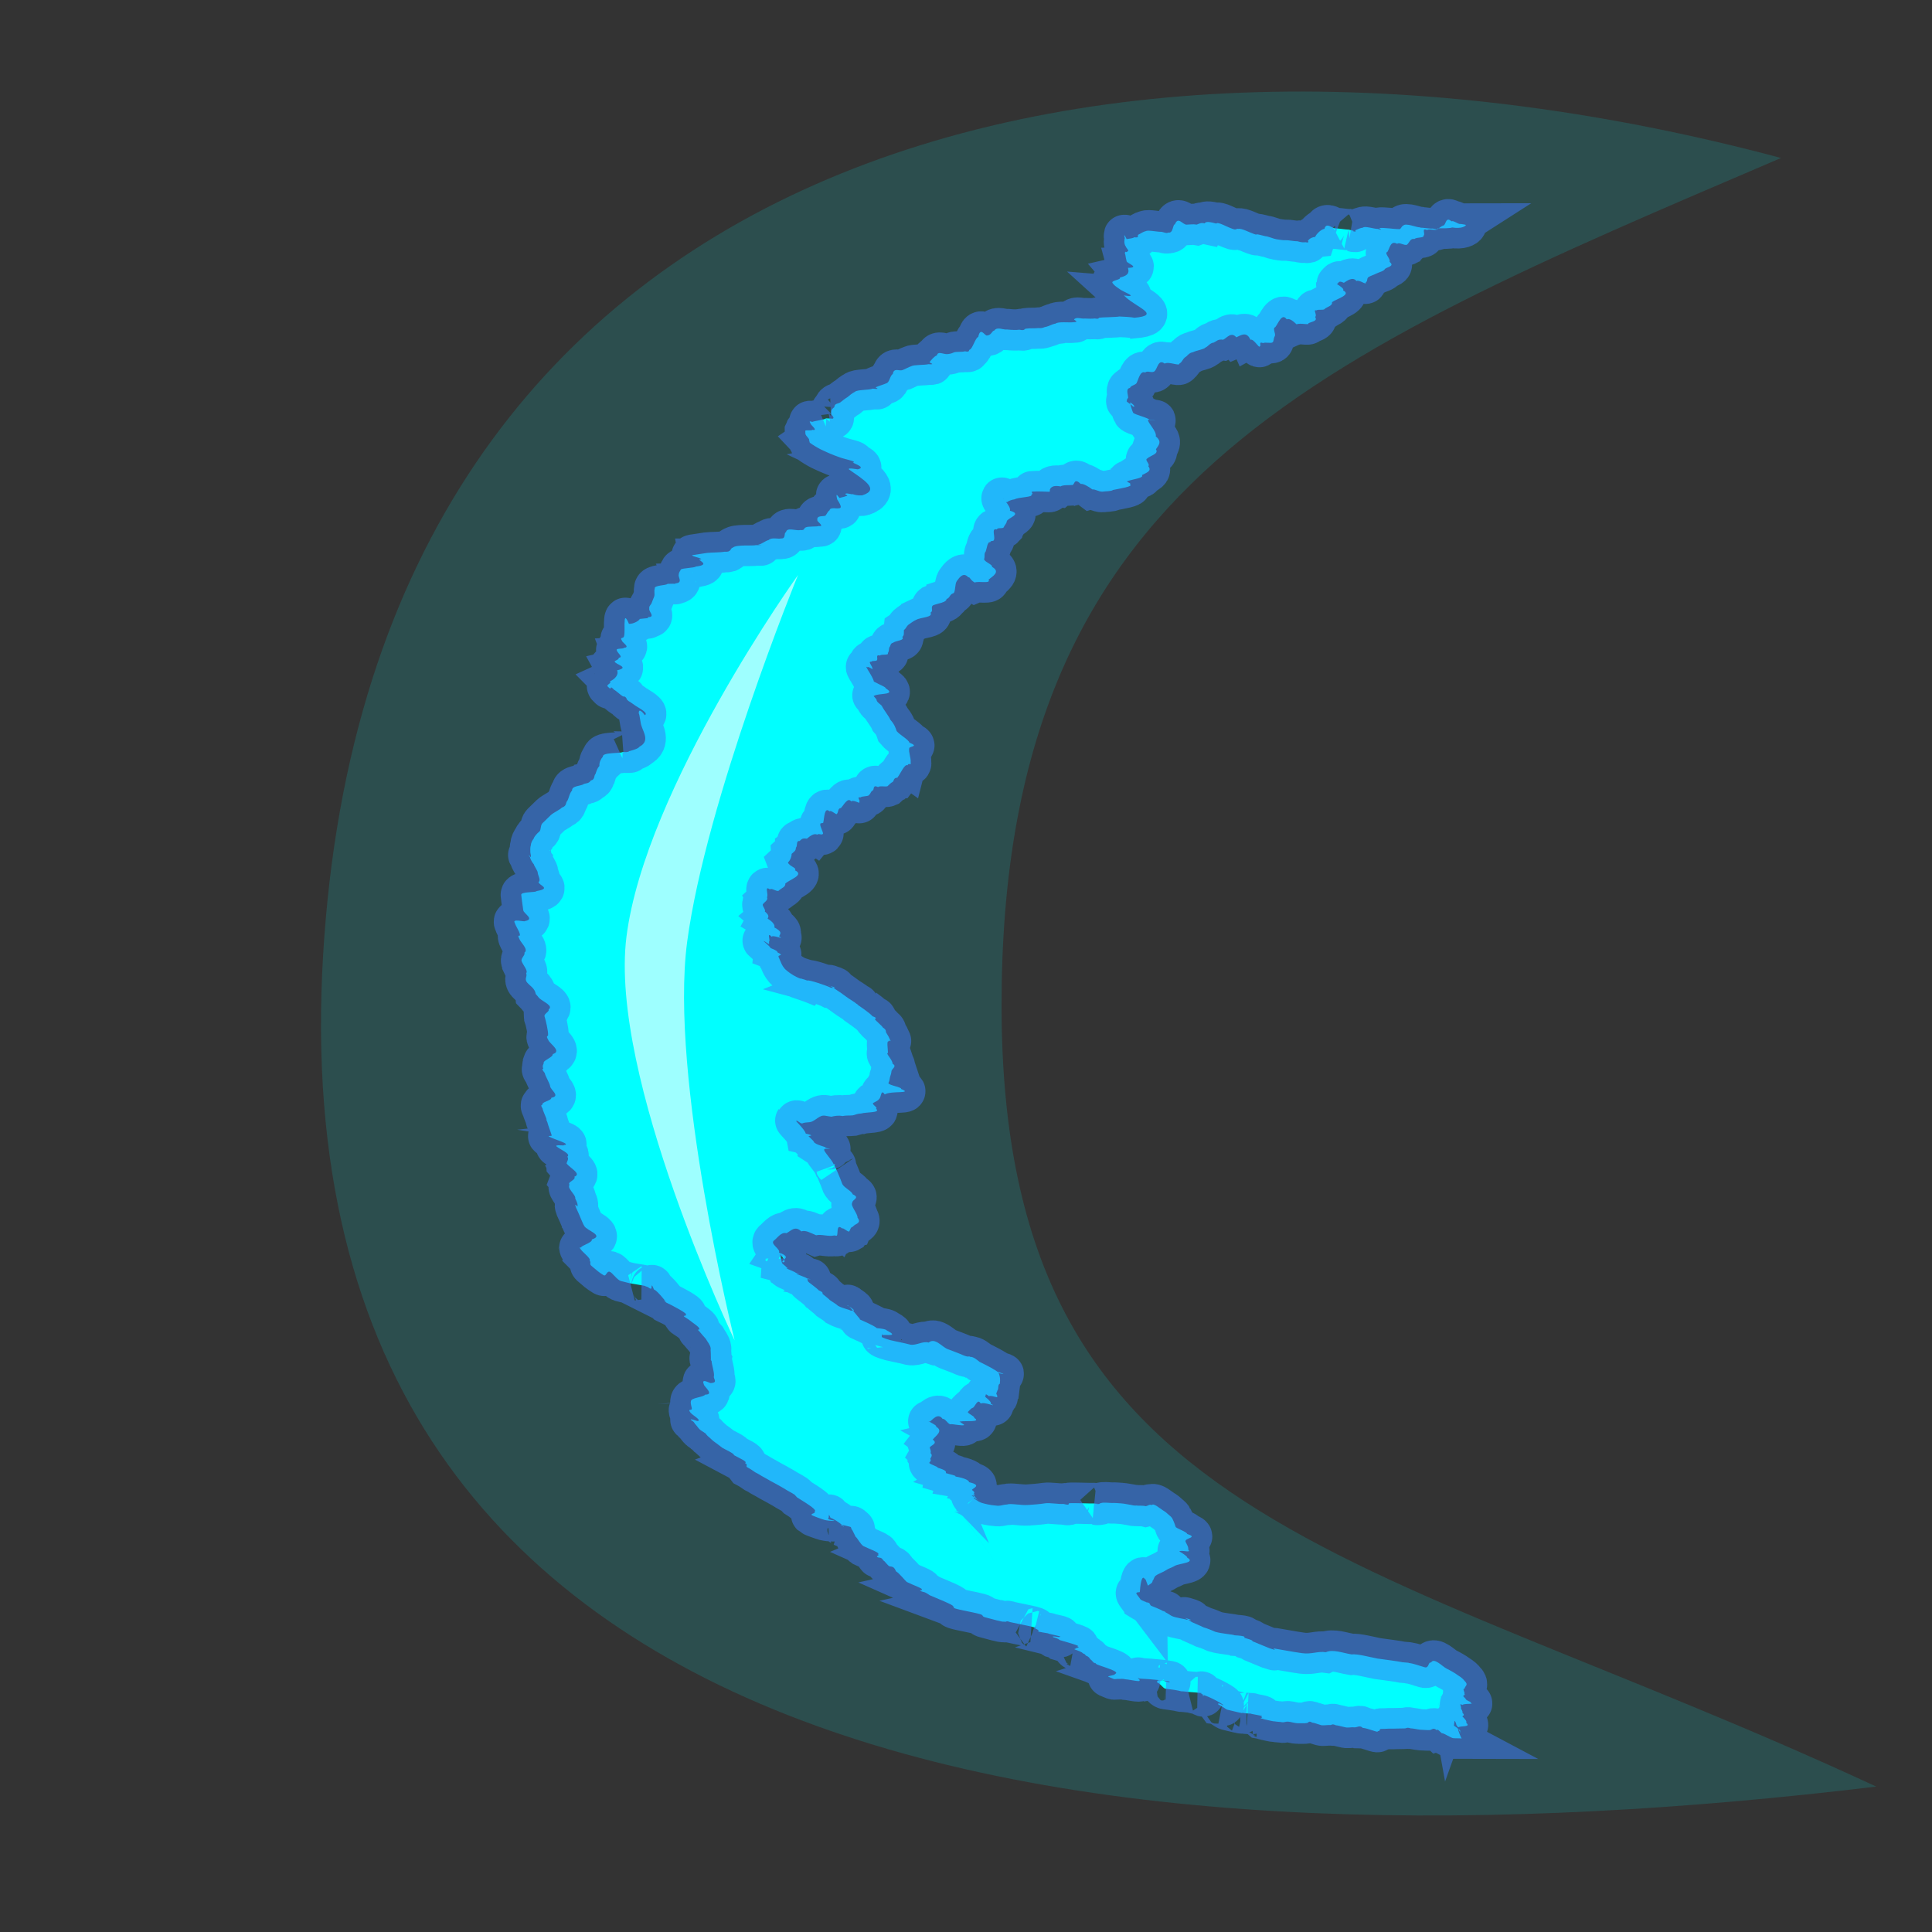 <?xml version="1.0" encoding="UTF-8" standalone="no"?>
<!-- Created with Inkscape (http://www.inkscape.org/) -->

<svg
   width="200"
   height="200"
   viewBox="0 0 52.917 52.917"
   version="1.1"
   id="svg3520"
   inkscape:version="1.2.1 (9c6d41e410, 2022-07-14)"
   sodipodi:docname="energyArc.svg"
   xmlns:inkscape="http://www.inkscape.org/namespaces/inkscape"
   xmlns:sodipodi="http://sodipodi.sourceforge.net/DTD/sodipodi-0.dtd"
   xmlns="http://www.w3.org/2000/svg"
   xmlns:svg="http://www.w3.org/2000/svg">
  <rect x="0" y="0" width="52.917" height="52.917" fill="#333333" stroke="none"/>
  <sodipodi:namedview
     id="namedview3522"
     pagecolor="#ffffff"
     bordercolor="#000000"
     borderopacity="0.25"
     inkscape:showpageshadow="2"
     inkscape:pageopacity="0.0"
     inkscape:pagecheckerboard="0"
     inkscape:deskcolor="#d1d1d1"
     inkscape:document-units="mm"
     showgrid="true"
     inkscape:zoom="4.20579"
     inkscape:cx="-1.9021397"
     inkscape:cy="69.903632"
     inkscape:window-width="2560"
     inkscape:window-height="1528"
     inkscape:window-x="-8"
     inkscape:window-y="-8"
     inkscape:window-maximized="1"
     inkscape:current-layer="layer1">
    <inkscape:grid
       type="xygrid"
       id="grid312"
       spacingx="26.458"
       spacingy="26.458" />
  </sodipodi:namedview>
  <defs
     id="defs3517">
    <inkscape:path-effect
       effect="roughen"
       id="path-effect4102"
       is_visible="true"
       lpeversion="1.2"
       method="size"
       max_segment_size="0.224"
       segments="2"
       displace_x="0.85;1"
       displace_y="0.5;1"
       global_randomize="0.6;1"
       handles="along"
       shift_nodes="true"
       fixed_displacement="false"
       spray_tool_friendly="false" />
  </defs>
  <g
     inkscape:label="Layer 1"
     inkscape:groupmode="layer"
     id="layer1">
    <g
       id="g301">
      <path
         id="path4162"
         style="fill:#00ffff;fill-opacity:0.136;stroke:none;stroke-width:1.107;stroke-linecap:round;stroke-opacity:0.528"
         d="m 27.432,27.534 c 0,14.295 9.782,14.821 23.958,21.4 C 31.012,51.393 7.472,49.239 8.85,26.161 10.174,3.982 30.142,-0.662 48.781,4.327 35.949,9.821 27.432,13.24 27.432,27.534 Z"
         sodipodi:nodetypes="scscs" />
      <path
         id="path3736"
         style="fill:#00ffff;stroke:#3f77f7;stroke-width:1.129;stroke-linecap:round;stroke-opacity:0.528"
         d="m 21.931,26.8 c 0.084,0.028 0.099,0.025 0.18,0.058 0.023,-0.033 0.53,0.136 0.643,0.195 0.296,0.034 -0.071,-0.064 -0.071,-0.064 0.03,-0.012 0.134,0.064 0.227,0.124 0.033,0.017 0.184,0.123 0.273,0.191 0.064,0.05 0.215,0.134 0.279,0.191 0.122,0.064 -0.01,-0.013 0.03,0.026 -0.002,6.76e-4 0.328,0.218 0.406,0.314 0.174,0.064 0.047,0.058 0.069,0.088 0.049,0.065 0.173,0.155 0.215,0.221 0.11,0.073 0.068,0.097 0.093,0.144 0.047,0.07 0.082,0.136 0.109,0.204 0.042,0.071 -0.056,-0.037 -0.037,0.033 -0.07,-0.037 -0.029,0.175 -0.025,0.317 -0.086,-0.009 0.135,0.196 0.124,0.293 0.129,0.069 -0.012,0.134 -0.028,0.199 -0.006,0.06 -0.02,0.114 -0.041,0.168 -0.008,0.057 -0.018,0.113 -0.044,0.163 -8.18e-4,0.06 0.38,0.113 0.347,0.161 0.349,0.141 -0.275,0.042 -0.447,0.15 -0.113,-0.166 -0.09,0.087 -0.157,0.127 -0.021,0.043 -0.1,0.075 -0.161,0.108 -0.043,0.04 0.141,0.125 0.079,0.156 0.143,0.119 -0.259,0.087 -0.41,0.132 -0.078,9.3e-5 -0.148,0.03 -0.225,0.05 -0.083,0.009 -0.197,-8.28e-4 -0.281,0.019 -0.118,-0.023 -0.224,-0.002 -0.306,0.019 -0.149,-0.019 -0.201,-0.048 -0.28,-0.018 -0.107,0.041 -0.213,0.162 -0.323,0.168 -0.075,0.004 -0.146,0.011 -0.194,0.032 -0.057,0.015 -0.136,-0.098 -0.161,-0.063 -0.101,-0.078 0.228,0.222 0.256,0.343 0.283,0.064 0.071,0.058 0.075,0.071 0.076,0.073 0.146,0.135 0.162,0.179 0.136,0.093 0.297,0.099 0.314,0.142 0.285,0.061 -0.061,-0.006 -0.042,0.041 -0.049,0.023 0.198,0.272 0.254,0.402 0.126,0.102 -0.019,-0.062 0.012,0.014 -0.015,-0.047 0.166,0.358 0.227,0.536 0.061,0.108 0.256,0.187 0.282,0.277 0.224,0.101 -0.023,0.144 -0.012,0.237 -0.056,0.071 0.152,0.294 0.146,0.406 0.127,0.158 -0.082,0.163 -0.123,0.243 -0.076,0.017 -0.073,0.087 -0.104,0.131 -0.044,0.025 -0.164,-0.111 -0.192,-0.079 -0.156,-0.131 -0.117,0.093 -0.139,0.176 -0.012,0.045 -0.049,0.007 -0.084,0.015 -0.164,0.035 -0.351,-0.042 -0.492,-0.006 -0.176,-0.076 -0.29,-0.145 -0.409,-0.107 -0.17,-0.171 -0.29,-0.003 -0.406,0.05 -0.147,-0.039 -0.247,0.134 -0.341,0.201 -0.116,0.096 0.19,0.233 0.137,0.33 0.359,0.128 0.097,0.179 0.092,0.261 0.163,0.042 -0.046,-0.216 -0.045,-0.193 -0.041,-0.19 0.009,0.14 0.038,0.217 -0.002,0.016 0.111,0.093 0.122,0.119 0.095,0.052 -0.004,0.012 7.65e-4,0.022 0.001,0.022 0.24,0.1 0.259,0.132 0.211,0.041 0.009,0.01 0.012,0.015 0.025,0.036 0.265,0.101 0.289,0.136 0.227,0.038 0.003,0.011 0.009,0.019 0.023,0.04 -0.008,0.022 0.027,0.068 -0.021,-0.002 0.23,0.172 0.29,0.241 0.144,0.06 0.083,0.072 0.106,0.099 0.075,0.062 0.154,0.122 0.194,0.165 0.109,0.071 0.191,0.124 0.224,0.158 0.149,0.079 0.312,0.102 0.335,0.126 0.265,0.054 -0.085,-0.141 -0.083,-0.14 0.02,-0.034 0.226,0.229 0.308,0.327 0.068,0.062 0.008,0.019 0.043,0.062 -0.011,-0.003 0.397,0.168 0.458,0.235 0.281,0.025 0.273,0.064 0.273,0.064 0.389,0.194 -0.108,0.094 -0.116,0.134 -0.001,-0.087 -0.027,0.013 -0.019,0.041 0.008,0.027 0.21,0.084 0.229,0.089 0.202,0.049 0.373,0.076 0.55,0.124 0.167,0.03 0.346,-0.105 0.505,-0.056 0.172,-0.148 0.367,0.121 0.518,0.178 0.144,0.055 0.334,0.125 0.439,0.173 0.169,0.065 0.117,0.005 0.183,0.04 0.089,-0.002 0.173,0.075 0.258,0.139 0.059,0.029 0.472,0.229 0.532,0.309 0.28,0.066 -0.035,-0.039 -0.035,-0.039 0.057,0.085 0.072,0.21 0.054,0.328 -0.057,0.021 -0.03,0.112 -0.057,0.167 -0.018,0.029 -0.019,0.061 -0.039,0.091 -0.007,0.031 0.045,0.069 0.02,0.098 0.052,0.05 -0.175,-0.054 -0.219,-0.013 -0.134,-0.107 -0.073,-0.018 -0.109,0.014 -0.051,-0.04 0.2,0.142 0.153,0.187 0.221,0.124 -0.173,-0.062 -0.273,-0.001 -0.08,-0.151 -0.141,0.062 -0.211,0.115 -0.05,0.006 -0.092,0.071 -0.136,0.109 -0.041,0.033 0.206,0.135 0.169,0.168 0.215,0.129 -0.252,0.071 -0.383,0.1 -0.081,-0.022 0.134,0.086 0.105,0.098 -0.059,0.023 -0.335,-0.036 -0.36,-0.025 -0.063,0.028 -0.165,-0.174 -0.224,-0.142 -0.131,-0.184 -0.271,0.013 -0.35,0.07 -0.15,-0.049 0.216,0.099 0.168,0.14 0.21,0.117 -0.009,0.245 -0.091,0.353 0.15,0.109 -0.045,0.151 -0.084,0.217 0.022,0.065 0.044,0.108 0.022,0.151 0.071,0.065 0.011,0.115 -0.006,0.159 0.039,0.061 -0.015,0.075 -0.026,0.109 4.89e-4,0.039 0.238,0.102 0.23,0.135 0.249,0.073 0.23,0.112 0.224,0.147 0.24,0.071 0.267,0.064 0.263,0.094 0.271,0.045 0.376,0.115 0.372,0.155 0.38,0.09 0.087,0.161 0.08,0.214 0.098,0.072 0.054,0.079 0.051,0.104 0.058,0.049 -0.026,0.029 -0.029,0.049 -0.023,0.003 -0.033,-0.015 -0.034,-3.22e-4 -0.031,-0.032 0.117,0.08 0.116,0.093 0.119,0.056 0.034,0.024 0.034,0.028 0.034,0.024 -0.076,-0.114 -0.076,-0.106 -0.076,-0.109 -0.007,0.027 -0.004,0.046 -0.007,-0.002 0.002,0.02 0.006,0.031 0.004,0.016 -0.041,-0.039 -0.027,-0.022 -0.02,-0.028 0.113,0.096 0.235,0.132 0.087,0.025 0.23,0.06 0.37,0.07 0.14,0.022 0.181,-0.021 0.319,-0.028 0.088,-0.037 0.384,0.027 0.568,0.014 0.147,-0.01 0.312,-0.021 0.48,-0.047 0.112,-0.017 0.384,0.029 0.493,0.017 0.218,0.055 0.11,-0.013 0.165,-0.018 0.103,-0.011 0.575,0.011 0.676,0.006 0.366,0.027 0.056,0.025 0.056,0.025 0.111,0.022 0.073,-0.031 0.126,-0.032 0.069,-0.029 0.197,-0.009 0.296,-0.006 0.082,-0.004 0.179,0.005 0.265,0.011 0.083,0.004 0.203,0.034 0.282,0.044 0.102,0.028 0.117,0.007 0.178,0.018 0.067,0.003 0.144,-0.004 0.217,0.015 0.066,-0.015 0.094,-0.057 0.164,-0.031 0.047,-0.062 0.218,0.091 0.303,0.145 0.071,0.04 0.097,0.067 0.144,0.109 0.044,0.043 0.067,0.047 0.109,0.107 0.011,0.015 0.066,0.141 0.093,0.23 -0.01,0.039 0.311,0.139 0.318,0.2 0.29,0.095 -0.017,0.108 -0.043,0.182 -0.034,0.022 0.102,0.177 0.067,0.237 0.113,0.123 -0.184,0.004 -0.247,0.063 -0.127,-0.088 0.255,0.13 0.221,0.165 0.247,0.143 -0.193,0.153 -0.336,0.225 -0.04,0.029 -0.106,0.051 -0.159,0.076 -0.059,0.027 -0.098,0.058 -0.152,0.085 -0.078,0.039 -0.169,0.073 -0.216,0.112 -0.048,0.039 -0.044,0.102 -0.084,0.139 0.004,0.066 -0.077,0.086 -0.113,0.125 -0.025,0.04 -0.071,-0.205 -0.097,-0.171 -0.095,-0.162 -0.13,0.23 -0.138,0.343 9.8e-4,0.035 -0.082,-0.002 -0.077,0.031 -0.073,-0.015 0.07,0.131 0.097,0.185 0.051,0.034 0.158,0.068 0.165,0.08 0.146,0.046 -0.031,-0.02 -0.031,-0.02 -0.016,0.005 0.004,-0.003 0.023,0.021 -2.43e-4,-0.018 0.03,-0.019 0.064,0.017 0.012,-0.05 0.02,0.033 0.069,0.074 -0.014,-0.008 0.264,0.101 0.322,0.142 0.169,0.025 0.03,0.01 0.033,0.013 0.062,0.032 0.161,0.092 0.204,0.12 0.11,0.056 0.376,0.085 0.408,0.104 0.314,0.046 -0.064,-0.054 -0.064,-0.054 0.009,-0.011 0.139,0.079 0.215,0.122 0.07,0.035 0.227,0.096 0.311,0.139 0.137,0.043 0.255,0.092 0.324,0.124 0.183,0.054 0.475,0.07 0.536,0.097 0.362,0.018 0.253,0.064 0.259,0.067 0.288,0.08 0.199,0.081 0.237,0.1 0.22,0.095 0.388,0.156 0.463,0.19 0.29,0.096 0.027,-0.008 0.132,0.006 0.083,0.011 0.507,0.094 0.76,0.127 0.262,0.034 0.414,-0.06 0.647,-0.027 0.181,-0.089 0.463,0.021 0.7,0.06 0.168,-0.019 0.512,0.077 0.712,0.114 0.218,0.03 0.549,0.072 0.686,0.101 0.311,0.027 0.113,0.007 0.176,0.021 0.124,0.011 0.305,0.082 0.423,0.114 0.131,0.044 0.098,-0.152 0.182,-0.126 0.08,-0.151 0.311,0.109 0.426,0.165 0.095,0.046 0.241,0.129 0.303,0.178 0.117,0.073 0.153,0.112 0.183,0.152 0.128,0.121 0.02,0.132 0.005,0.221 -0.07,-0.008 0.016,0.1 -0.002,0.141 0.028,0.036 -0.022,0.034 -0.032,0.053 -0.016,0.016 0.081,0.079 0.07,0.099 0.085,0.068 0.146,0.059 0.126,0.087 0.141,0.058 -0.17,0.012 -0.224,0.067 -0.102,-0.076 -0.015,0.06 -0.037,0.084 0.009,0.037 0.061,0.097 0.039,0.123 0.078,0.081 0.027,0.073 -0.001,0.105 0.052,0.044 0.138,0.138 0.106,0.174 0.149,0.127 -0.155,0.077 -0.218,0.125 -0.03,-0.028 -0.034,-0.059 -0.044,-0.049 -0.022,-0.067 -0.026,-0.106 -0.034,-0.092 -0.019,-0.106 -0.036,0.047 -0.038,0.087 -0.017,0.01 0.103,0.067 0.105,0.09 0.107,0.057 0.053,0.08 0.05,0.109 0.048,0.054 -0.035,-0.122 -0.043,-0.099 -0.006,0.019 0.077,0.243 0.101,0.257 -0.074,0 -0.151,-0.004 -0.225,-0.005 -0.076,-0.005 -0.25,-0.138 -0.325,-0.139 -0.142,-0.137 -0.102,-0.084 -0.142,-0.084 -0.09,-0.083 -0.129,0.002 -0.196,5.94e-4 -0.071,0.003 -0.168,-0.01 -0.245,-0.01 -0.084,-0.008 -0.195,-0.037 -0.267,-0.038 -0.111,-0.036 -0.107,0.002 -0.165,0.002 -0.07,0.003 -0.138,0.004 -0.216,0.004 -0.062,0.004 -0.145,0.003 -0.227,0.003 -0.062,0.003 -0.128,0.007 -0.21,0.007 -0.051,0.007 4.17e-4,0.062 -0.087,0.061 0.045,0.062 -0.269,-0.084 -0.406,-0.089 -0.079,-0.083 -0.153,-0.012 -0.226,-0.015 -0.082,-0.009 -0.117,0.007 -0.189,0.004 -0.057,0.009 -0.235,-0.057 -0.319,-0.06 -0.12,-0.053 -0.107,-0.005 -0.159,-0.007 -0.078,-0.004 -0.124,0.008 -0.197,0.007 -0.058,0.01 -0.211,-0.07 -0.293,-0.072 -0.108,-0.068 -0.094,0.007 -0.152,0.009 -0.054,0.011 -0.162,0.005 -0.244,0.006 -0.072,0.002 -0.196,-0.04 -0.269,-0.044 -0.073,-0.004 -0.1,0.027 -0.172,0.015 -0.072,-0.013 -0.114,-0.008 -0.186,-0.021 -0.052,0.002 -0.169,-0.032 -0.253,-0.048 -0.074,-0.015 -0.063,-0.023 -0.135,-0.036 -0.018,-0.015 0.096,-0.024 -0.002,-0.044 0.13,-0.018 -0.103,-0.046 -0.273,-0.082 0.085,-0.009 -0.087,0.005 -0.236,-0.027 0.065,0.037 -0.25,-0.049 -0.394,-0.081 -0.055,-0.007 -0.168,-0.119 -0.249,-0.137 -0.073,-0.098 0.169,0.03 0.107,0.016 0.133,0.022 -0.374,-0.254 -0.551,-0.292 -0.091,-0.191 0.053,0.037 0.007,0.028 0.026,0.033 0.07,-0.038 -0.058,-0.06 0.153,-0.02 -0.298,-0.034 -0.487,-0.061 -0.04,0.008 -0.085,-0.016 -0.173,-0.029 -0.009,-0.006 -0.196,-0.027 -0.299,-0.042 -0.069,-0.009 -0.15,-0.154 -0.223,-0.165 -0.074,-0.143 0.346,-0.01 0.279,-0.017 0.297,-0.01 -0.512,-0.088 -0.771,-0.096 -0.117,-0.064 0.047,0.05 -9.14e-4,0.05 0.039,0.053 -0.26,-0.023 -0.375,-0.029 -0.094,-0.024 -0.133,-0.009 -0.187,-0.011 -0.094,-0.004 -0.104,0.015 -0.145,5.2e-5 -0.062,-0.023 -0.091,-0.04 -0.146,-0.062 -0.036,-0.02 0.231,-0.047 0.175,-0.071 0.2,-0.064 -0.358,-0.204 -0.495,-0.269 -0.078,-0.079 -0.038,-0.02 -0.054,-0.028 -0.043,-0.023 -0.083,-0.093 -0.12,-0.11 -0.037,-0.071 -0.088,-0.085 -0.117,-0.098 -0.053,-0.068 -0.058,-0.05 -0.08,-0.06 -0.045,-0.043 -0.022,-0.023 -0.054,-0.037 -0.011,-0.018 -0.116,-0.05 -0.171,-0.072 -0.049,-0.021 0.067,-0.02 0.027,-0.035 0.061,-0.021 0.129,-0.015 0.028,-0.049 0.18,0.007 -0.289,-0.121 -0.463,-0.172 -0.062,-0.049 -0.131,-0.066 -0.181,-0.08 -0.084,-0.051 0.198,0.009 0.149,-0.005 0.149,-0.004 -0.105,-0.049 -0.292,-0.095 0.076,3.43e-4 -0.13,-0.021 -0.291,-0.059 0.024,0.017 0.079,-0.039 -0.071,-0.076 0.169,-0.019 -0.442,-0.125 -0.679,-0.179 -0.137,-0.052 -0.071,0.008 -0.169,-0.013 -0.036,0.017 -0.324,-0.071 -0.495,-0.113 -0.138,-0.032 -0.035,-0.058 -0.169,-0.095 -0.18,-0.05 -0.555,-0.112 -0.673,-0.153 -0.114,-0.04 0.041,-0.022 -0.066,-0.062 0.07,-0.015 -0.46,-0.226 -0.635,-0.302 -0.145,-0.106 -0.161,-0.077 -0.223,-0.104 -0.112,-0.057 0.08,-0.013 0.004,-0.049 0.077,-0.017 -0.257,-0.132 -0.404,-0.208 -0.04,-0.03 -0.203,-0.24 -0.295,-0.291 -0.063,-0.167 -0.145,-0.117 -0.195,-0.145 -0.094,-0.089 -0.105,-0.128 -0.153,-0.155 -0.061,-0.103 -0.105,-0.059 -0.159,-0.089 -0.061,-0.034 0.076,-0.043 0.013,-0.077 0.087,-0.036 -0.282,-0.165 -0.402,-0.227 -0.084,-0.058 -0.165,-0.228 -0.208,-0.25 -0.09,-0.189 -0.097,-0.196 -0.108,-0.201 -0.087,-0.191 0.084,-0.006 0.073,-0.011 -0.019,-0.054 -0.252,-0.1 -0.365,-0.123 -0.062,-0.018 0.101,0.052 0.051,0.045 0.115,0.058 -0.225,-0.205 -0.342,-0.234 -0.076,-0.186 -0.019,0.021 -0.071,0.024 0.04,0.039 0.163,0.043 0.1,0.038 0.214,0.035 -0.054,0.03 -0.185,-0.002 -0.062,-0.016 -0.339,-0.116 -0.354,-0.131 -0.049,-0.048 0.126,-0.049 0.07,-0.096 0.122,-0.043 -0.346,-0.305 -0.475,-0.392 -0.14,-0.143 -1.3e-4,-0.022 -0.019,-0.034 -0.042,-0.048 -0.181,-0.115 -0.265,-0.165 -0.087,-0.053 -0.08,-0.051 -0.151,-0.09 -0.038,-0.024 -0.19,-0.106 -0.289,-0.159 -0.076,-0.042 -0.175,-0.103 -0.257,-0.145 -0.088,-0.056 -0.09,-0.055 -0.164,-0.093 -0.04,-0.028 -0.133,-0.094 -0.23,-0.145 -0.033,-0.042 0.041,-0.059 -0.052,-0.109 0.092,-0.034 -0.166,-0.139 -0.302,-0.217 0.012,-0.044 -0.224,-0.144 -0.321,-0.203 -0.081,-0.062 -0.192,-0.149 -0.244,-0.183 -0.112,-0.1 -0.125,-0.118 -0.152,-0.136 -0.096,-0.099 -0.012,-0.029 -0.037,-0.046 -0.02,-0.035 -0.12,-0.084 -0.17,-0.124 -0.043,-0.033 -0.11,-0.135 -0.143,-0.165 -0.048,-0.087 -0.09,-0.085 -0.104,-0.1 -0.068,-0.065 0.18,0.032 0.172,0.022 0.142,-0.014 -0.174,-0.176 -0.202,-0.246 -0.066,-0.078 0.03,-0.05 0.044,-0.075 0.02,-0.037 -0.061,-0.184 -0.008,-0.252 0.05,-0.064 0.339,-0.088 0.379,-0.15 0.268,0.002 -0.058,-0.243 -0.038,-0.28 -0.088,-0.197 0.189,-0.009 0.202,-0.037 0.188,-0.013 0.055,-0.12 0.072,-0.18 0.026,-0.076 -0.064,-0.342 -0.061,-0.417 -0.098,-0.187 -0.014,-0.017 -0.014,-0.017 -0.012,-0.069 -0.005,-0.184 -0.011,-0.234 -0.01,-0.118 0.007,-0.069 -0.002,-0.104 -0.002,-0.078 -0.093,-0.186 -0.133,-0.259 -0.069,-0.078 -0.137,-0.154 -0.173,-0.2 -0.101,-0.087 0.024,-0.037 -0.001,-0.065 0.005,-0.051 -0.125,-0.132 -0.209,-0.197 -0.046,-0.04 -0.132,-0.097 -0.203,-0.142 -0.064,-0.041 0.097,-0.021 0.031,-0.058 0.1,-0.013 -0.381,-0.262 -0.531,-0.333 -0.144,-0.135 0.018,-0.009 -0.003,-0.019 -0.032,-0.032 -0.235,-0.301 -0.332,-0.339 -0.095,-0.238 -0.039,-0.007 -0.085,-0.021 -0.052,-0.005 -0.039,-0.042 -0.148,-0.064 0.055,-0.01 -0.277,-0.055 -0.428,-0.084 -0.089,-0.022 -0.176,-0.046 -0.25,-0.063 -0.102,-0.035 -0.231,-0.231 -0.3,-0.252 -0.087,-0.026 -0.092,0.138 -0.168,0.094 -0.066,-0.038 -0.097,-0.065 -0.156,-0.108 -0.037,-0.035 -0.126,-0.101 -0.186,-0.156 -0.048,-0.047 0.007,-0.083 -0.04,-0.136 0.047,-0.053 -0.184,-0.223 -0.238,-0.301 -0.084,-0.106 0.026,-0.035 0.007,-0.065 0.02,-0.049 0.329,-0.138 0.289,-0.212 0.355,-0.11 -0.139,-0.245 -0.203,-0.368 -0.042,-0.066 -0.051,-0.11 -0.08,-0.168 -0.024,-0.06 -0.116,-0.274 -0.149,-0.34 -0.06,-0.164 0.047,-0.008 0.038,-0.026 0.024,-0.053 -0.019,-0.141 -0.059,-0.222 0.022,-0.058 -0.104,-0.18 -0.145,-0.26 -0.052,-0.076 0.004,-0.095 -0.024,-0.15 0.022,-0.062 0.189,-0.108 0.147,-0.186 0.205,-0.075 -0.112,-0.231 -0.212,-0.358 -0.004,-0.048 0.072,-0.124 0.019,-0.189 0.107,-0.079 -0.2,-0.198 -0.294,-0.28 -0.07,-0.061 0.23,-0.012 0.202,-0.038 0.218,-0.025 -0.28,-0.156 -0.406,-0.232 -0.06,-0.036 0.078,-0.003 0.069,-0.035 -0.019,-0.071 -0.102,-0.285 -0.118,-0.357 -0.07,-0.165 -0.014,-0.048 -0.019,-0.071 -0.02,-0.075 -0.101,-0.234 -0.113,-0.307 -0.079,-0.131 0.002,-0.076 -0.004,-0.118 0.004,-0.071 0.252,-0.098 0.244,-0.177 0.262,-0.045 -0.021,-0.21 -0.033,-0.316 -0.006,-0.075 -0.136,-0.282 -0.146,-0.359 -0.122,-0.158 -0.039,-0.094 -0.042,-0.123 -0.039,-0.1 0.019,-0.11 0.012,-0.172 0.024,-0.068 0.259,-0.144 0.249,-0.225 0.265,-0.084 -0.1,-0.289 -0.126,-0.394 -0.079,-0.124 0.01,-0.088 -0.003,-0.134 0.01,-0.077 -0.066,-0.419 -0.095,-0.499 -0.016,-0.256 -7.47e-4,-4.44e-4 -7.47e-4,-4.44e-4 -0.029,-0.079 0.141,-0.134 0.11,-0.196 0.142,-0.101 -0.149,-0.208 -0.258,-0.311 -0.037,-0.041 -0.048,-0.065 -0.096,-0.114 -0.003,-0.027 -0.014,-0.085 -0.072,-0.154 -0.049,-0.059 -0.159,-0.133 -0.186,-0.196 -0.039,-0.089 0.032,-0.13 -0.003,-0.217 0.063,-0.065 -0.086,-0.222 -0.123,-0.329 -0.029,-0.083 0.1,-0.155 0.076,-0.235 0.126,-0.087 -0.116,-0.288 -0.14,-0.38 -0.07,-0.139 0.024,-0.056 0.014,-0.095 0.024,-0.06 -0.121,-0.259 -0.137,-0.339 -0.089,-0.13 0.284,-0.017 0.278,-0.051 0.279,-0.05 -0.033,-0.2 -0.047,-0.296 -0.008,-0.064 -0.018,-0.128 -0.026,-0.19 -0.007,-0.062 -0.024,-0.171 -0.029,-0.231 -0.014,-0.093 0.42,-0.062 0.418,-0.104 0.422,-0.072 0.066,-0.154 0.054,-0.247 0.07,-0.046 -0.005,-0.163 -0.02,-0.246 0.011,-0.05 -0.097,-0.185 -0.107,-0.241 -0.08,-0.092 -0.102,-0.177 -0.105,-0.197 -0.095,-0.138 0.022,0.005 0.021,0.002 0.015,-0.042 -0.014,-0.103 -0.013,-0.148 -0.002,-0.059 -0.003,-0.121 0.013,-0.17 0.006,-0.074 0.034,-0.132 0.079,-0.188 0.021,-0.068 0.093,-0.142 0.156,-0.195 0.051,-0.043 0.025,-0.168 0.082,-0.226 0.077,-0.077 0.156,-0.151 0.231,-0.225 0.078,-0.071 0.232,-0.136 0.305,-0.206 0.143,-0.048 0.092,-0.132 0.15,-0.188 0.046,-0.087 0.059,-0.212 0.128,-0.277 -0.013,-0.142 0.258,-0.12 0.324,-0.183 0.166,-0.031 0.15,-0.054 0.192,-0.095 0.117,-0.023 0.075,-0.128 0.127,-0.18 0.025,-0.081 0.052,-0.161 0.106,-0.218 -0.009,-0.102 0.044,-0.197 0.094,-0.252 -0.021,-0.13 0.501,-0.084 0.54,-0.129 0.417,0.009 0.064,0.008 0.064,0.008 0.081,-0.012 0.101,-0.012 0.117,-0.032 0.111,-0.027 0.253,-0.071 0.284,-0.123 0.282,-0.147 0.109,-0.39 0.055,-0.563 -0.034,-0.088 -0.047,-0.297 -0.076,-0.35 -0.006,-0.19 0.166,0.051 0.166,0.051 0.106,-0.057 -0.135,-0.18 -0.266,-0.265 -0.01,-0.01 -0.139,-0.099 -0.185,-0.126 -0.071,-0.055 -0.04,-0.065 -0.055,-0.074 -0.046,-0.069 -0.062,-0.034 -0.099,-0.052 -0.041,-0.02 -0.184,-0.154 -0.239,-0.18 -0.112,-0.121 -0.072,-0.03 -0.099,-0.036 -0.059,-0.012 0.016,0.023 -0.066,-0.044 -0.072,-0.059 0.109,-0.088 0.053,-0.149 0.152,-0.069 0.249,-0.199 0.194,-0.302 0.367,-0.084 -0.042,-0.155 -0.067,-0.244 0.025,-0.029 0.124,-0.052 0.116,-0.102 0.14,-0.008 -0.052,-0.144 -0.055,-0.202 -0.039,-0.065 0.193,-0.032 0.194,-0.069 0.197,-0.012 -0.062,-0.152 -0.057,-0.204 -0.063,-0.086 0.043,-0.055 0.049,-0.092 0.043,-0.034 0.017,-0.361 0.029,-0.412 -0.002,-0.258 0.117,0.052 0.117,0.052 0.129,0.003 0.282,-0.087 0.297,-0.135 0.27,-0.03 0.215,-0.011 0.228,-0.05 0.212,0.003 0.01,-0.16 0.033,-0.222 -0.014,-0.088 0.042,-0.109 0.063,-0.162 0.025,-0.059 0.046,-0.124 0.071,-0.18 0.023,-0.063 -0.011,-0.16 0.016,-0.214 -0.036,-0.099 0.321,-0.086 0.35,-0.133 0.283,-0.01 0.202,0.011 0.217,-0.014 0.216,-0.013 0.063,-0.171 0.09,-0.241 0.003,-0.068 0.04,-0.093 0.056,-0.136 0.02,-0.04 0.389,-0.047 0.408,-0.082 0.4,-0.05 0.105,-0.147 0.097,-0.198 0.19,0.002 -0.173,-0.081 -0.176,-0.094 -4.1e-4,-0.002 -0.027,-0.019 -0.02,-0.02 0.135,-0.023 0.279,-0.039 0.408,-0.062 0.138,-0.015 0.361,-0.01 0.48,-0.033 0.201,0.018 0.146,-0.096 0.23,-0.113 0.095,-0.087 0.521,-0.042 0.635,-0.067 0.301,0.004 0.04,-0.006 0.058,-0.011 0.107,-0.022 0.19,-0.106 0.287,-0.129 0.083,-0.083 0.254,-0.02 0.346,-0.044 0.135,0.009 0.059,-0.152 0.13,-0.173 0.015,-0.142 0.289,-0.027 0.384,-0.057 0.141,0.015 0.097,-0.051 0.149,-0.069 0.064,-0.041 0.297,-0.015 0.365,-0.041 0.175,0.027 -0.064,-0.141 -0.039,-0.151 -0.033,-0.154 0.151,-0.1 0.221,-0.133 0.045,-0.058 0.067,-0.122 0.112,-0.146 0.013,-0.098 0.217,-0.034 0.256,-0.057 0.14,0.007 -0.058,-0.243 -0.049,-0.249 -0.059,-0.243 0.053,-0.022 0.071,-0.033 0.042,-0.016 0.144,-0.032 0.168,-0.049 0.097,-0.002 -0.02,-0.047 -0.014,-0.051 -0.006,-0.057 0.18,0.014 0.201,-0.004 0.132,0.05 0.269,0.032 0.271,0.03 0.493,-0.161 0.004,-0.439 -0.369,-0.704 -0.067,-0.065 0.253,0.002 0.241,-0.006 0.183,-0.046 0.011,-0.113 -0.14,-0.184 0.141,-0.027 -0.219,-0.091 -0.358,-0.144 -0.047,-0.017 -0.092,-0.032 -0.145,-0.053 -0.049,-0.017 -0.134,-0.056 -0.196,-0.082 -0.075,-0.034 -0.115,-0.051 -0.172,-0.079 -0.082,-0.04 -0.231,-0.13 -0.288,-0.173 -0.05,-0.038 -0.009,-0.045 -0.043,-0.083 0.034,-0.023 -0.077,-0.108 -0.094,-0.164 -0.005,-0.03 -0.005,-0.062 -0.005,-0.094 0.011,-0.027 0.183,0.005 0.191,-0.026 0.187,0.038 -0.061,-0.146 -0.048,-0.173 -0.068,-0.111 0.045,-0.027 0.057,-0.047 0.046,-0.021 0.339,-0.06 0.369,-0.094 0.291,0.009 0.136,0.015 0.136,0.015 0.155,-0.006 -0.014,-0.118 0.008,-0.14 -0.014,-0.114 0.035,-0.142 0.081,-0.181 0.006,-0.108 0.105,-0.09 0.166,-0.132 0.061,-0.047 0.125,-0.102 0.198,-0.145 0.065,-0.056 0.121,-0.102 0.201,-0.144 0.056,-0.06 0.398,-0.046 0.488,-0.087 0.255,0.027 0.055,-0.026 0.083,-0.038 0.086,-0.04 0.196,-0.066 0.282,-0.105 0.105,-0.025 0.103,-0.219 0.185,-0.256 0.025,-0.184 0.175,-0.075 0.262,-0.108 0.089,-0.033 0.156,-0.078 0.244,-0.107 0.071,-0.044 0.379,-0.029 0.47,-0.056 0.223,0.021 0.006,-0.048 0.03,-0.056 0.052,-0.065 0.125,-0.156 0.204,-0.187 0.02,-0.123 0.185,-0.024 0.28,-0.032 0.065,-0.005 0.119,-0.017 0.18,-0.046 0.062,-0.028 0.235,-0.006 0.304,-0.032 0.151,0.033 0.09,-0.032 0.136,-0.047 0.075,-0.024 0.15,-0.323 0.23,-0.346 0.06,-0.293 0.176,-0.024 0.24,-0.039 0.124,-0.008 0.127,-0.124 0.203,-0.139 0.073,-0.109 0.248,-0.01 0.345,-0.026 0.136,0.014 0.259,0.018 0.337,0.006 0.168,0.033 0.121,-0.021 0.184,-0.029 0.092,-0.016 0.243,-0.004 0.339,-0.016 0.128,0.011 0.143,-0.028 0.221,-0.037 0.083,-0.02 0.157,-0.073 0.25,-0.085 0.064,-0.061 0.379,-0.024 0.474,-0.037 0.207,-0.002 0.007,-0.072 0.032,-0.076 0.051,-0.079 0.207,-0.013 0.292,-0.026 0.093,0.003 0.215,0.009 0.276,-0.002 0.126,0.023 0.088,-0.013 0.127,-0.022 0.067,-0.011 0.488,-0.015 0.54,-0.032 0.369,0.014 0.413,0.035 0.413,0.035 0.742,-0.068 0.081,-0.276 -0.238,-0.567 0.011,9.056e-4 -0.03,-0.027 -0.043,-0.038 -0.019,-0.017 0.161,0.02 0.148,0.008 0.136,-0.003 -0.146,-0.107 -0.241,-0.17 -0.035,-0.024 -0.072,-0.048 -0.106,-0.073 -0.059,-0.043 -0.088,-0.074 -0.115,-0.112 -0.053,-0.073 0.239,-0.084 0.201,-0.149 0.268,-0.061 0.247,-0.17 0.221,-0.266 0.345,-0.006 -0.034,-0.128 -0.036,-0.18 -0.009,-0.032 -0.036,-0.155 -0.035,-0.174 -0.035,-0.116 -0.006,-0.055 -0.006,-0.058 -0.005,-0.06 0.025,-0.009 0.026,-0.019 0.025,-0.007 0.046,-0.015 0.05,-0.032 0.045,0.002 -0.062,-0.101 -0.055,-0.117 -0.066,-0.081 -0.037,-0.22 -0.03,-0.233 -0.049,-0.192 0.049,0.025 0.049,0.025 0.069,-0.012 0.177,-0.02 0.209,-0.05 0.161,0.023 0.073,-0.049 0.112,-0.071 0.071,-0.031 0.12,-0.078 0.206,-0.098 0.064,-0.035 0.33,0.026 0.433,0.02 0.188,0.056 0.148,0.021 0.186,0.02 0.138,0.023 0.111,-0.226 0.178,-0.225 0.085,-0.222 0.2,-0.003 0.312,0.009 0.086,-0.001 0.18,-0.02 0.285,-0.002 0.081,-0.029 0.111,-0.057 0.219,-0.034 0.029,-0.068 0.179,-0.03 0.317,0.006 0.037,-0.06 0.306,0.1 0.434,0.14 0.125,0.051 0.11,-0.013 0.174,0.006 0.077,-0.024 0.326,0.108 0.419,0.137 0.172,0.06 0.031,-0.002 0.063,0.007 0.059,0.005 0.173,0.036 0.257,0.057 0.068,7.5e-4 0.22,0.07 0.299,0.082 0.071,0.011 0.178,0.031 0.251,0.026 0.074,-0.005 0.245,0.034 0.319,0.028 0.14,0.041 0.185,0.031 0.227,0.027 0.142,0.034 0.036,-0.05 0.077,-0.054 0.042,-0.051 0.104,-0.081 0.189,-0.091 0.024,-0.074 0.162,-0.21 0.253,-0.221 0.05,-0.196 0.216,-0.007 0.288,-0.015 0.12,0.005 0.323,0.04 0.372,0.035 0.225,0.051 0.11,0.042 0.11,0.042 0.146,0.039 0.049,-0.022 0.084,-0.026 0.057,-0.023 0.125,-0.061 0.201,-0.069 0.049,-0.053 0.325,0.042 0.405,0.034 0.181,0.057 0.026,-0.019 0.046,-0.021 0.064,-0.023 0.457,0.034 0.53,0.027 0.303,0.049 0.009,0.005 0.009,0.005 0.053,5.905e-4 0.068,-0.091 0.108,-0.096 0.062,-0.092 0.381,0.05 0.451,0.042 0.227,0.068 0.016,0.009 0.016,0.009 0.096,3.152e-4 0.286,0.036 0.344,0.025 0.181,0.047 0.116,0.005 0.146,-0.006 0.104,-3.533e-4 0.325,0.004 0.388,-0.023 0.266,0.041 0.361,-0.037 0.376,-0.064 0.013,-0.023 -0.238,-0.036 -0.132,-0.036 -0.056,0.036 -0.204,-0.104 -0.262,-0.068 -0.155,-0.137 -0.146,0.066 -0.211,0.109 -0.076,0.023 -0.12,0.072 -0.178,0.112 -0.064,0.036 -0.223,-0.026 -0.282,0.017 -0.162,-0.068 -0.037,0.106 -0.093,0.152 0.01,0.075 -0.183,0.034 -0.253,0.094 -0.107,-0.027 -0.137,0.096 -0.199,0.154 -0.067,0.037 -0.217,-0.077 -0.272,-0.022 -0.184,-0.106 -0.202,0.124 -0.269,0.223 -0.101,0.021 0.1,0.196 0.061,0.27 0.15,0.121 -0.062,0.139 -0.125,0.193 -0.034,0.066 -0.154,0.086 -0.229,0.124 -0.079,0.041 -0.163,0.064 -0.219,0.098 -0.06,0.036 -0.019,0.113 -0.079,0.149 0.023,0.089 -0.175,-0.085 -0.255,-0.038 -0.1,-0.131 -0.262,-0.003 -0.345,0.048 -0.152,-0.068 -0.128,-0.007 -0.181,0.029 -0.09,-0.029 0.225,0.126 0.157,0.177 0.244,0.12 -0.158,0.226 -0.302,0.324 0.023,0.091 -0.107,0.122 -0.188,0.173 -0.024,0.064 -0.17,0.012 -0.245,0.054 -0.094,-0.037 0.039,0.137 -0.029,0.177 0.077,0.116 -0.074,0.122 -0.185,0.175 0.032,0.058 -0.21,-0.016 -0.325,0.027 -0.079,-0.077 -0.189,-0.172 -0.267,-0.135 -0.133,-0.188 -0.23,0.112 -0.313,0.213 -0.088,0.03 0.023,0.184 -0.014,0.247 -0.043,0.075 -0.022,0.146 -0.064,0.172 -0.049,0.031 -0.196,-0.012 -0.256,0.018 -0.138,-0.05 -0.04,0.067 -0.091,0.091 -0.024,0.057 -0.166,-0.219 -0.256,-0.182 -0.109,-0.248 -0.269,-0.115 -0.387,-0.067 -0.143,-0.166 -0.261,0.023 -0.36,0.066 -0.146,-0.022 -0.178,0.042 -0.257,0.078 -0.113,0.015 -0.137,0.092 -0.226,0.135 -0.06,0.059 -0.24,0.076 -0.341,0.128 -0.122,0.019 -0.145,0.1 -0.227,0.146 -0.069,0.062 -0.062,0.115 -0.149,0.168 0.011,0.077 -0.297,-0.068 -0.401,-2.667e-4 -0.181,-0.136 -0.193,0.136 -0.28,0.209 -0.069,0.06 -0.192,-0.028 -0.253,0.034 -0.146,-0.055 -0.181,0.188 -0.241,0.296 -0.05,0.056 -0.155,0.06 -0.178,0.127 -0.12,0.016 -0.054,0.17 -0.048,0.263 -0.011,0.03 -0.046,0.05 -0.036,0.093 -0.045,0.01 0.14,0.105 0.166,0.154 0.118,0.028 -0.073,-0.13 -0.076,-0.109 -0.004,0.042 0.065,0.253 0.08,0.276 0.038,0.057 0.429,0.14 0.452,0.2 0.37,0.045 -0.047,-0.023 -0.041,-0.002 -0.024,0.068 0.246,0.313 0.21,0.452 0.184,0.146 0.072,0.249 0.004,0.353 0.088,0.13 -0.153,0.17 -0.245,0.258 -0.067,0.038 0.098,0.155 0.035,0.204 0.108,0.134 -0.042,0.175 -0.173,0.246 0.064,0.081 -0.251,0.11 -0.391,0.164 -0.076,0.016 0.133,0.062 0.058,0.087 0.125,0.059 -0.278,0.116 -0.461,0.156 -0.043,0.04 -0.196,0.03 -0.291,0.046 -0.086,0.005 -0.197,-0.072 -0.273,-0.061 -0.115,-0.087 -0.251,-0.163 -0.317,-0.151 -0.183,-0.172 -0.164,0.007 -0.224,0.029 -0.118,0.009 -0.261,-0.005 -0.33,0.039 -0.176,-0.031 -0.24,0.004 -0.28,0.062 -0.035,0.05 0.016,0.085 -0.041,0.084 -0.142,-0.003 -0.295,-0.014 -0.413,-0.005 -0.133,-0.006 0.025,0.063 -0.066,0.082 0.061,0.076 -0.337,0.065 -0.457,0.13 -0.081,0.013 -0.156,0.037 -0.207,0.078 -0.085,0.004 -0.092,-0.131 -0.131,-0.085 -0.076,-0.123 0.254,0.203 0.208,0.319 0.352,0.097 -0.052,0.19 -0.086,0.289 -0.003,0.064 -0.063,0.105 -0.083,0.167 -0.044,0.049 -0.167,-0.006 -0.19,0.059 -0.154,-0.048 -0.045,0.182 -0.075,0.273 -0.007,0.07 -0.085,0.013 -0.107,0.076 -0.075,-0.023 -0.088,0.164 -0.123,0.257 -0.049,0.045 -0.017,0.142 -0.043,0.207 0.006,0.073 0.246,0.151 0.217,0.211 0.246,0.135 0.013,0.26 -0.095,0.349 0.073,0.121 -0.263,0.033 -0.378,0.079 -0.128,-0.065 -0.131,-0.163 -0.176,-0.141 -0.133,-0.155 -0.243,0.001 -0.316,0.103 -0.056,0.078 -0.035,0.312 -0.093,0.331 -0.112,0.037 -0.084,0.121 -0.188,0.16 -0.003,0.098 -0.246,0.117 -0.371,0.173 -0.074,0.055 0.022,0.154 -0.069,0.199 0.083,0.132 -0.269,0.127 -0.388,0.196 -0.083,0.035 -0.139,0.086 -0.205,0.128 -0.064,0.044 -0.071,0.108 -0.133,0.152 -0.009,0.071 0.017,0.14 -0.045,0.19 0.076,0.101 -0.185,0.099 -0.253,0.16 -0.08,0.015 -0.061,0.083 -0.101,0.123 -0.02,0.049 -0.004,0.113 -0.043,0.157 0.038,0.075 -0.178,0.022 -0.217,0.07 -0.124,-0.037 -0.052,0.081 -0.078,0.122 -0.019,0.044 -0.136,0.007 -0.158,0.049 -0.112,-0.023 0.045,0.131 0.029,0.188 0.079,0.075 -0.125,-0.087 -0.135,-0.036 -0.116,-0.095 0.163,0.266 0.176,0.388 0.187,0.102 0.328,0.148 0.327,0.188 0.318,0.192 -0.238,0.122 -0.33,0.211 -0.083,-0.079 0.08,0.077 0.079,0.105 -0.003,0.061 0.126,0.13 0.144,0.166 0.064,0.126 0.185,0.265 0.234,0.379 0.108,0.12 0.141,0.216 0.172,0.309 0.093,0.112 0.327,0.231 0.348,0.316 0.286,0.114 -0.013,0.095 -0.005,0.157 -0.023,0.092 0.05,0.265 0.04,0.376 0.02,0.117 -0.056,0.001 -0.086,0.089 -0.075,-0.054 -0.189,0.222 -0.28,0.339 -0.105,0.001 -0.083,0.07 -0.126,0.115 -0.049,0.021 -0.094,0.072 -0.143,0.117 -0.049,0.022 -0.208,-0.018 -0.258,0.023 -0.153,-0.069 -0.1,0.059 -0.143,0.093 -0.063,0.028 -0.053,0.082 -0.101,0.12 -0.015,0.051 -0.184,0.027 -0.241,0.072 -0.118,-0.026 0.015,0.088 -0.032,0.127 0.044,0.067 -0.148,-0.075 -0.219,-0.019 -0.092,-0.123 -0.202,0.099 -0.282,0.182 -0.087,0.006 -0.064,0.103 -0.107,0.158 -0.01,0.05 -0.164,-0.117 -0.203,-0.066 -0.148,-0.137 -0.142,0.187 -0.175,0.314 -0.058,0.022 -0.076,-0.008 -0.081,0.045 -0.005,0.053 0.095,0.237 0.074,0.257 -0.045,0.044 -0.11,-0.023 -0.159,0.022 -0.08,-0.053 -0.213,0.05 -0.281,0.11 -0.132,-0.024 -0.15,0.021 -0.199,0.064 -0.109,-0.015 -0.045,0.13 -0.102,0.18 0.003,0.088 -0.054,0.114 -0.117,0.172 0.003,0.064 -0.032,0.171 -0.101,0.236 0.04,0.107 0.258,0.148 0.192,0.212 0.275,0.135 -0.152,0.253 -0.266,0.368 0.021,0.087 -0.113,0.125 -0.172,0.186 -0.042,0.055 -0.2,-0.081 -0.248,-0.029 -0.163,-0.118 -0.026,0.147 -0.08,0.215 0.044,0.076 -0.072,0.132 -0.115,0.194 -0.011,0.059 0.087,0.145 0.057,0.196 0.121,0.102 0.105,0.138 0.076,0.195 0.141,0.084 0.211,0.182 0.184,0.241 0.242,0.128 0.158,0.179 0.13,0.242 0.188,0.116 -0.174,-0.05 -0.202,0.013 -0.132,-0.139 -0.049,0.073 -0.063,0.118 -0.019,0.01 -0.004,0.054 -0.009,0.079 0.005,0.028 -0.132,-0.091 -0.134,-0.068 -0.128,-0.093 0.165,0.132 0.174,0.181 0.172,0.064 0.189,0.097 0.195,0.122 0.187,0.082 0.016,0.07 0.023,0.104 0.011,0.051 -0.009,-0.015 0.006,0.033 -0.008,-0.042 0.059,0.156 0.118,0.245 0.046,0.063 0.042,0.064 0.121,0.129 0.085,0.069 0.226,0.16 0.359,0.205 z"
         sodipodi:nodetypes="sssssssscssssssssssssssscssssssss"
         inkscape:path-effect="#path-effect4102"
         inkscape:original-d="m 21.960779,26.847458 c 2.428161,0.821658 3.649283,3.721092 0.238954,3.908034 -1.356939,0.07438 1.877908,2.989528 0.741107,3.232365 -4.59475,0.981503 0.194765,2.445553 1.279631,2.706636 4.45015,1.07097 2.716138,1.944625 1.85452,2.330848 -1.700249,0.762141 -1.97739,2.797963 2.46578,2.104999 2.68803,-0.41923 4.649742,0.784384 3.113407,2.029092 -1.191504,0.965331 -0.234747,1.5749 3.797403,2.103125 7.329135,0.960142 3.05682,1.517145 4.517767,2.327097 -1.635831,0 -3.262567,-0.145096 -4.856919,-0.421407 -1.594353,-0.276305 -3.169063,-0.656618 -4.662625,-1.208617 -1.363688,-0.504 -0.827791,-0.690497 -4.328617,-1.912416 -2.393952,-0.83558 -3.082635,-1.777458 -3.854895,-2.532809 -1.068367,-1.044974 -4.138706,-1.924795 -3.241458,-3.069787 1.155302,-1.474301 -0.69064,-2.476786 -2.488306,-3.523361 -1.312075,-0.763871 -1.227962,-2.543257 -1.595441,-3.893523 -0.367478,-1.350267 0.02334,-2.843428 -0.56286,-4.180276 -0.822043,-1.874688 -0.546877,-3.058188 0.56286,-4.180277 1.760305,-1.779893 3.044649,-2.706496 1.595441,-3.893522 -1.728575,-1.415852 1.408607,-3.34088 2.488307,-3.523361 3.903963,-0.659808 5.24354,-1.553182 3.241457,-3.069788 -1.211405,-0.917657 2.425619,-1.875418 3.854895,-2.5328067 1.478519,-0.6800384 5.355357,-0.4935109 4.328617,-1.9124167 -1.423601,-1.9673477 2.779596,-1.0767108 4.662625,-1.2086168 1.620118,-0.113489 3.221088,-0.4214075 4.856919,-0.4214075 -0.733717,0.4689541 -1.565389,0.9657728 -2.459062,1.4985368 -0.893672,0.532764 -1.849347,1.1014721 -2.831072,1.7142081 -0.981722,0.612735 -4.111795,1.2694958 -3.646715,1.9783638 0.640021,0.975507 -0.939526,2.320777 -2.268586,2.291002 -2.704885,-0.06059 -0.885396,2.064844 -2.652795,2.652127 -2.247517,0.74682 -2.760105,1.887728 -2.161931,3.061733 1.345905,2.641537 -0.63477,2.730013 -1.455354,3.519824 -1.221609,1.175798 -4.001453,2.85274 -0.533054,4.026401 z" />
      <path
         style="fill:#9effff;fill-opacity:1;stroke:none;stroke-width:1.058;stroke-linecap:round;stroke-dasharray:none;stroke-opacity:0.528"
         d="m 20.123,36.716 c 0,0 -3.45,-7.222 -2.964,-11.062 0.515,-4.069 4.699,-9.905 4.699,-9.905 0,0 -2.523,6.175 -3.037,10.049 -0.493,3.716 1.301,10.917 1.301,10.917 z"
         id="path4219"
         sodipodi:nodetypes="cscsc" />
    </g>
  </g>
</svg>
